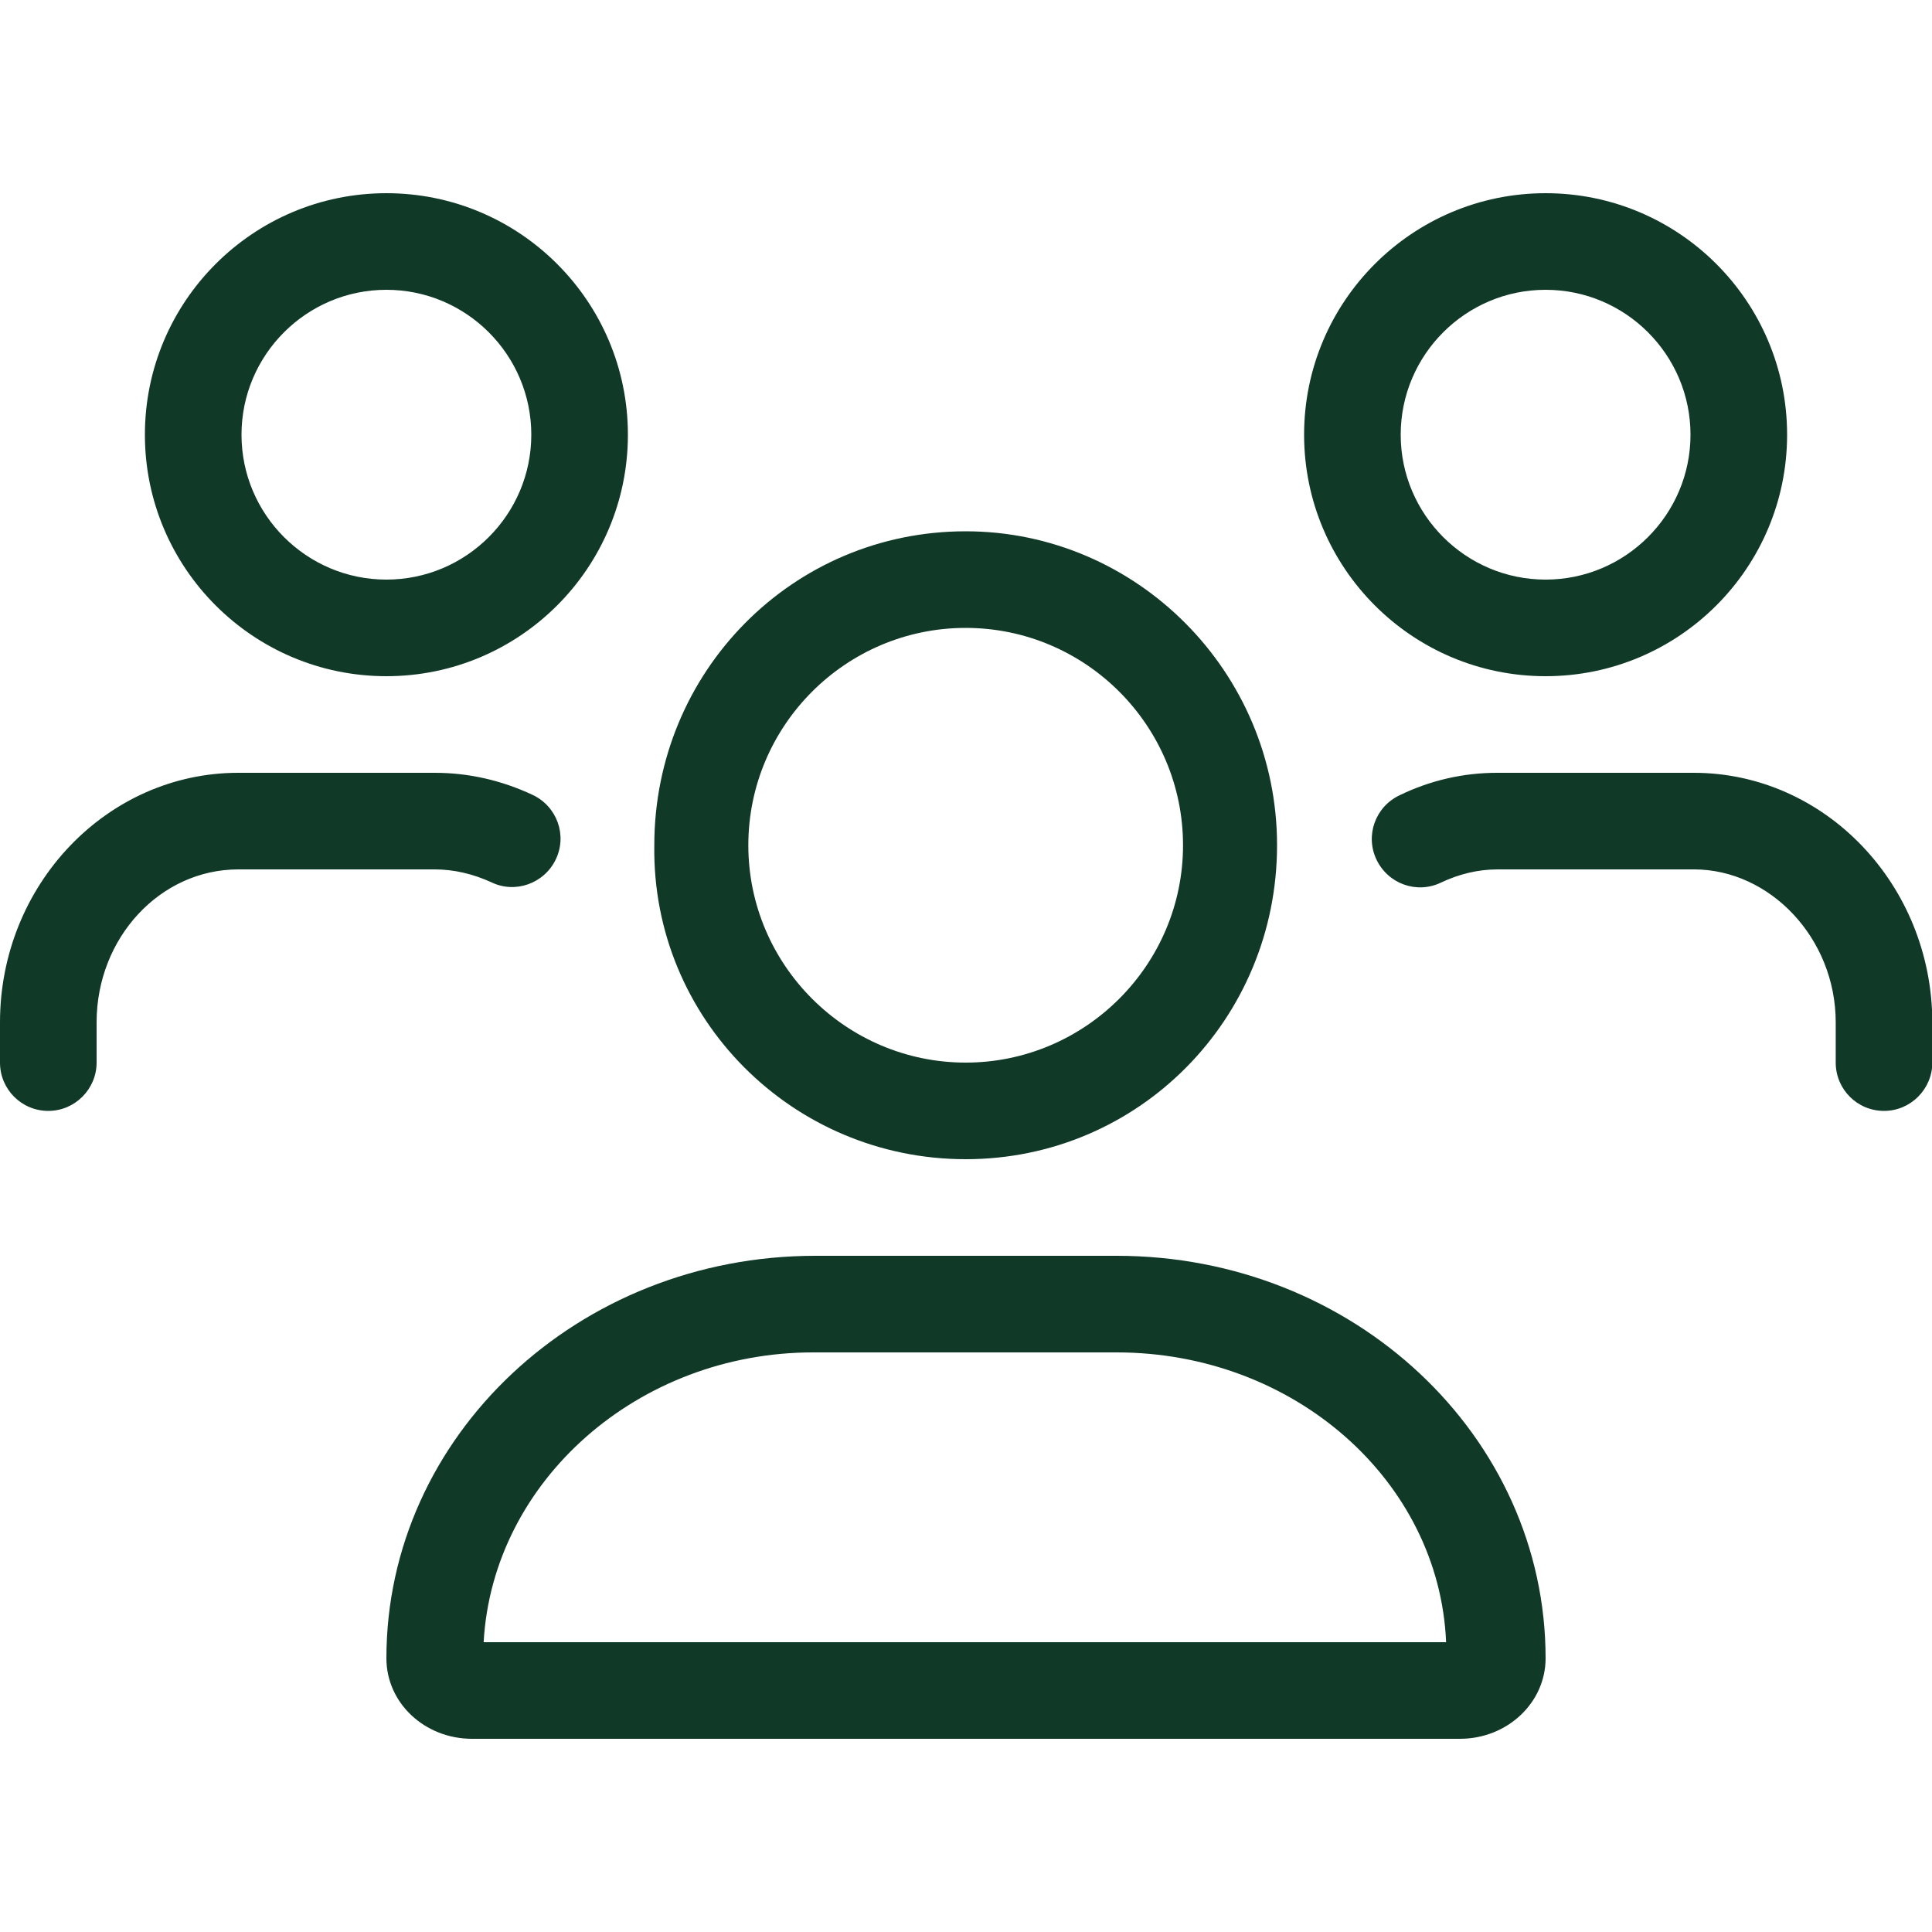 <?xml version="1.0" encoding="utf-8"?>
<!-- Generator: Adobe Illustrator 26.5.0, SVG Export Plug-In . SVG Version: 6.00 Build 0)  -->
<svg version="1.1" id="Capa_1" xmlns="http://www.w3.org/2000/svg" xmlns:xlink="http://www.w3.org/1999/xlink" x="0px" y="0px"
	 viewBox="0 0 600 600" style="enable-background:new 0 0 600 600;" xml:space="preserve">
<style type="text/css">
	.st0{fill:#103928;}
</style>
<path class="st0" d="M299.9,360c53.8,0,96.7-43.6,96.7-97.5S352.9,165,299.9,165c-53.8,0-96.7,43.6-96.7,97.5
	C202.4,316.3,246.1,360,299.9,360z M299.9,195c37.2,0,67.5,30.3,67.5,67.5S337,330,299.9,330s-67.5-30.3-67.5-67.5
	S262.7,195,299.9,195z M346.8,390h-93.6C179.6,390,120,446,120,515c0,13.9,11.9,25,26.6,25h306.8c14.7,0,26.6-11.2,26.6-25
	C480,446,420.4,390,346.8,390z M150.2,510c2.8-50.1,48-90,102.3-90h94.3c55.1,0,100.2,39.9,102.3,90H150.2z M480,210
	c41.4,0,75-33.6,75-75s-33.6-75-75-75c-41.4,0-75,33.6-75,75S438.6,210,480,210z M480,90c24.8,0,45,20.2,45,45s-20.2,45-45,45
	s-45-20.2-45-45S455.2,90,480,90z M120,210c41.4,0,75-33.6,75-75s-33.6-75-75-75c-41.4,0-75,33.6-75,75S78.6,210,120,210z M120,90
	c24.8,0,45,20.2,45,45s-20.2,45-45,45s-45-20.2-45-45S95.2,90,120,90z M526,240h-61c-10.5,0-20.7,2.3-30.4,7
	c-7.5,3.6-10.7,12.5-7.1,20c3.6,7.5,12.5,10.7,20,7.1c5.7-2.7,11.6-4.1,17.6-4.1h61c23.5,0,44,21.3,44,47.5V330c0,8.3,6.7,15,15,15
	s15-6.8,15-15v-12.5C600,274.8,566.8,240,526,240z M152.6,274c7.4,3.6,16.4,0.4,20-7.1c3.6-7.5,0.4-16.4-7.1-20
	c-9.8-4.6-20-6.9-30.5-6.9H74c-40.8,0-74,34.8-74,77.5V330c0,8.3,6.7,15,15,15s15-6.8,15-15v-12.5c0-26.2,19.7-47.5,44-47.5h61
	C141,270,146.9,271.4,152.6,274z"/>
</svg>
